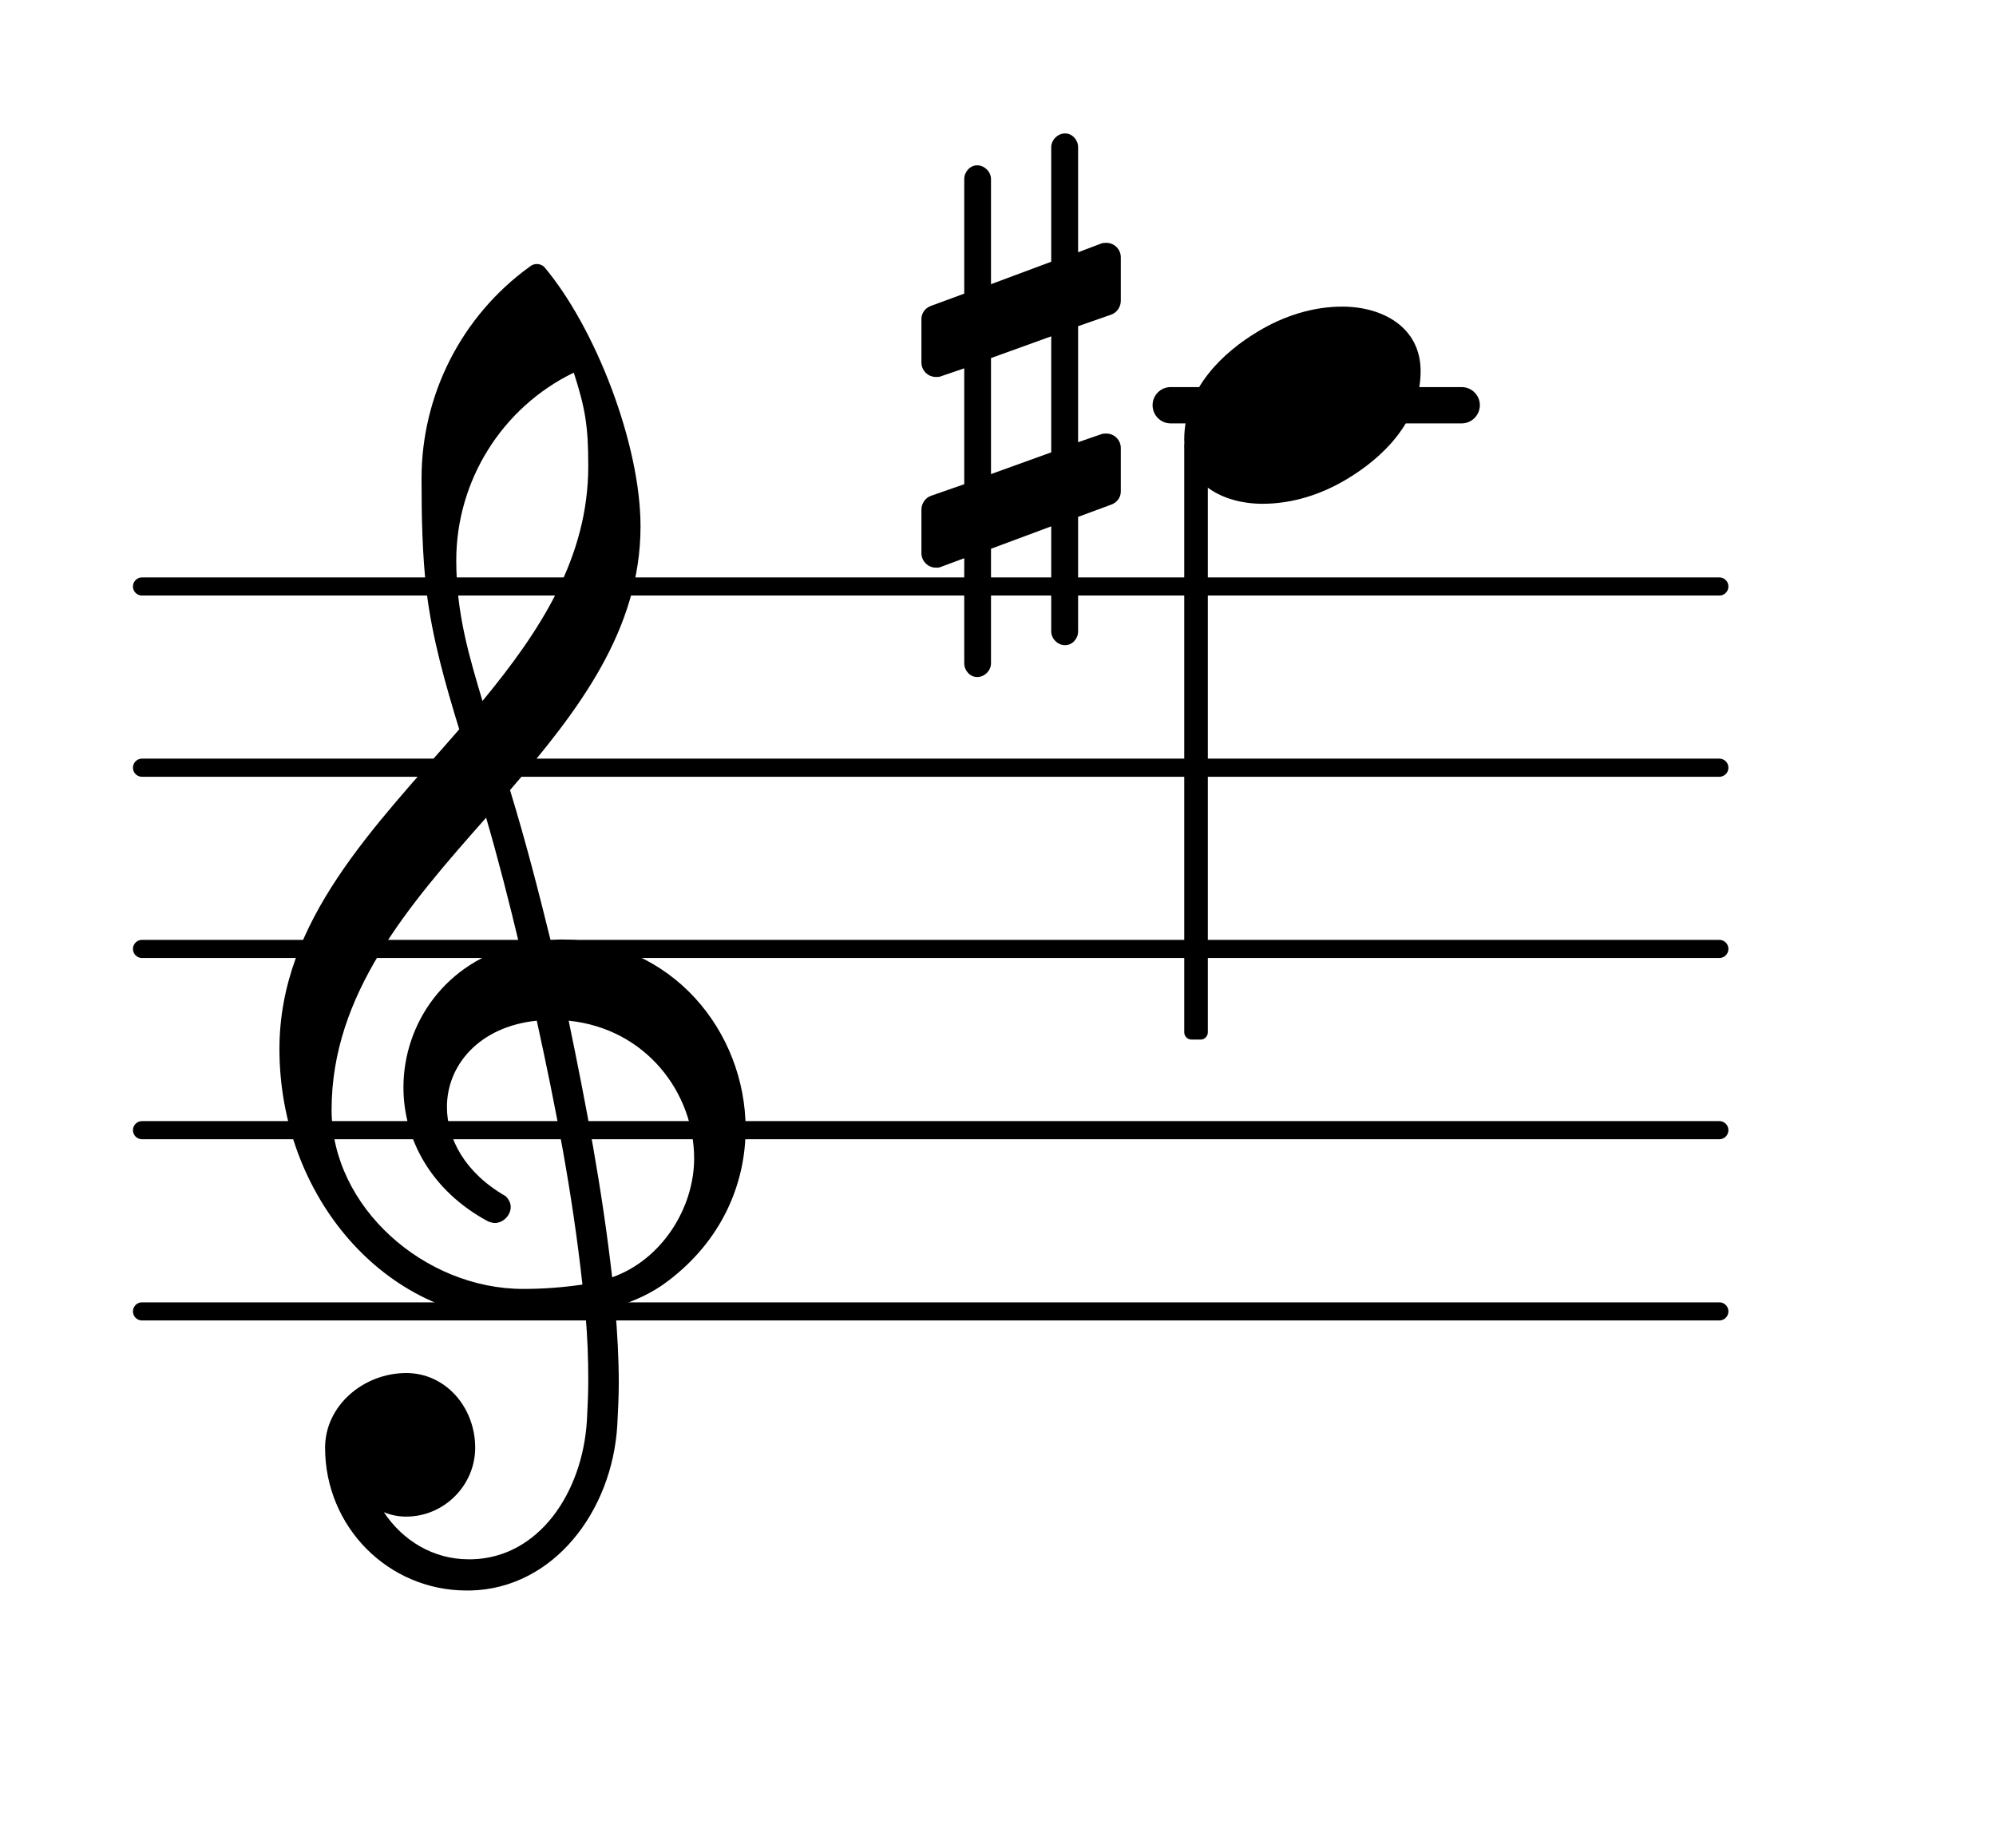 <?xml version="1.0" encoding="UTF-8"?>
<svg xmlns="http://www.w3.org/2000/svg" xmlns:xlink="http://www.w3.org/1999/xlink" width="68.472pt" height="63.4pt" viewBox="0 0 68.472 63.4" version="1.1">
<g id="surface1">
<path style="fill:none;stroke-width:0.1;stroke-linecap:round;stroke-linejoin:round;stroke:rgb(0%,0%,0%);stroke-opacity:1;stroke-miterlimit:4;" d="M 0.05 0 L 8.752 0 " transform="matrix(6.218,0,0,6.218,4.561,44.994)"/>
<path style="fill:none;stroke-width:0.1;stroke-linecap:round;stroke-linejoin:round;stroke:rgb(0%,0%,0%);stroke-opacity:1;stroke-miterlimit:4;" d="M 0.05 0 L 8.752 0 " transform="matrix(6.218,0,0,6.218,4.561,38.776)"/>
<path style="fill:none;stroke-width:0.1;stroke-linecap:round;stroke-linejoin:round;stroke:rgb(0%,0%,0%);stroke-opacity:1;stroke-miterlimit:4;" d="M 0.05 0 L 8.752 0 " transform="matrix(6.218,0,0,6.218,4.561,32.558)"/>
<path style="fill:none;stroke-width:0.1;stroke-linecap:round;stroke-linejoin:round;stroke:rgb(0%,0%,0%);stroke-opacity:1;stroke-miterlimit:4;" d="M 0.05 -0 L 8.752 -0 " transform="matrix(6.218,0,0,6.218,4.561,26.34)"/>
<path style="fill:none;stroke-width:0.1;stroke-linecap:round;stroke-linejoin:round;stroke:rgb(0%,0%,0%);stroke-opacity:1;stroke-miterlimit:4;" d="M 0.05 -0 L 8.752 -0 " transform="matrix(6.218,0,0,6.218,4.561,20.122)"/>
<path style=" stroke:none;fill-rule:nonzero;fill:rgb(0%,0%,0%);fill-opacity:1;" d="M 40.16 13.281 L 50.141 13.281 C 50.484 13.281 50.766 13.559 50.766 13.902 C 50.766 14.246 50.484 14.527 50.141 14.527 L 40.16 14.527 C 39.816 14.527 39.539 14.246 39.539 13.902 C 39.539 13.559 39.816 13.281 40.16 13.281 Z M 40.16 13.281 "/>
<path style=" stroke:none;fill-rule:nonzero;fill:rgb(0%,0%,0%);fill-opacity:1;" d="M 40.875 15.062 L 41.188 15.062 C 41.324 15.062 41.434 15.172 41.434 15.309 L 41.434 35.418 C 41.434 35.555 41.324 35.668 41.188 35.668 L 40.875 35.668 C 40.738 35.668 40.625 35.555 40.625 35.418 L 40.625 15.309 C 40.625 15.172 40.738 15.062 40.875 15.062 Z M 40.875 15.062 "/>
<path style=" stroke:none;fill-rule:nonzero;fill:rgb(0%,0%,0%);fill-opacity:1;" d="M 36.984 21.664 C 36.984 21.914 36.785 22.137 36.535 22.137 C 36.285 22.137 36.062 21.914 36.062 21.664 L 36.062 18.059 L 33.996 18.828 L 33.996 22.758 C 33.996 23.008 33.773 23.23 33.523 23.23 C 33.277 23.23 33.078 23.008 33.078 22.758 L 33.078 19.152 L 32.281 19.449 C 32.23 19.477 32.156 19.477 32.109 19.477 C 31.832 19.477 31.609 19.25 31.609 18.977 L 31.609 17.484 C 31.609 17.285 31.734 17.086 31.934 17.012 L 33.078 16.613 L 33.078 12.637 L 32.281 12.91 C 32.23 12.934 32.156 12.934 32.109 12.934 C 31.832 12.934 31.609 12.711 31.609 12.438 L 31.609 10.945 C 31.609 10.746 31.734 10.57 31.934 10.496 L 33.078 10.074 L 33.078 6.145 C 33.078 5.895 33.277 5.672 33.523 5.672 C 33.773 5.672 33.996 5.895 33.996 6.145 L 33.996 9.75 L 36.062 8.98 L 36.062 5.051 C 36.062 4.801 36.285 4.578 36.535 4.578 C 36.785 4.578 36.984 4.801 36.984 5.051 L 36.984 8.656 L 37.777 8.355 C 37.828 8.332 37.902 8.332 37.953 8.332 C 38.227 8.332 38.449 8.555 38.449 8.828 L 38.449 10.32 C 38.449 10.52 38.324 10.719 38.125 10.793 L 36.984 11.191 L 36.984 15.172 L 37.777 14.898 C 37.828 14.875 37.902 14.875 37.953 14.875 C 38.227 14.875 38.449 15.098 38.449 15.371 L 38.449 16.863 C 38.449 17.062 38.324 17.238 38.125 17.312 L 36.984 17.734 Z M 33.996 12.285 L 33.996 16.266 L 36.062 15.52 L 36.062 11.539 Z M 33.996 12.285 "/>
<path style=" stroke:none;fill-rule:nonzero;fill:rgb(0%,0%,0%);fill-opacity:1;" d="M 16.152 54.57 L 16.004 54.57 C 13.316 54.57 11.152 52.383 11.152 49.672 C 11.152 48.227 12.469 47.109 13.938 47.109 C 15.281 47.109 16.301 48.277 16.301 49.672 C 16.301 50.965 15.23 52.035 13.938 52.035 C 13.664 52.035 13.414 51.984 13.168 51.883 C 13.812 52.855 14.859 53.5 16.078 53.5 L 16.176 53.5 Z M 21 43.824 C 22.691 43.227 23.812 41.461 23.812 39.746 C 23.812 37.508 22.172 35.293 19.508 35.02 C 20.105 37.906 20.652 40.766 21 43.824 Z M 11.375 38.078 C 11.375 41.438 14.586 44.223 17.941 44.223 C 18.641 44.223 19.309 44.172 19.98 44.074 C 19.633 40.914 19.062 37.98 18.414 35.02 C 16.449 35.219 15.332 36.539 15.332 37.98 C 15.332 39.074 15.953 40.242 17.344 41.039 C 17.469 41.164 17.52 41.289 17.52 41.414 C 17.52 41.688 17.27 41.961 16.973 41.961 C 16.898 41.961 16.824 41.934 16.75 41.91 C 14.758 40.84 13.84 39.051 13.84 37.309 C 13.84 35.121 15.281 32.98 17.816 32.41 C 17.469 30.965 17.098 29.5 16.676 28.055 C 14.012 31.066 11.375 34.102 11.375 38.078 Z M 17.867 45.293 C 13.191 45.293 9.586 41.016 9.586 35.992 C 9.586 31.59 12.844 28.379 15.754 25.023 C 15.281 23.48 14.832 21.914 14.633 20.297 C 14.484 19.004 14.461 17.711 14.461 16.414 C 14.461 13.555 15.828 10.844 18.168 9.152 C 18.316 9.027 18.516 9.027 18.664 9.152 C 20.43 11.242 21.973 15.246 21.973 18.059 C 21.973 21.613 19.832 24.398 17.496 27.109 C 18.016 28.801 18.465 30.543 18.887 32.258 C 18.988 32.258 19.113 32.234 19.211 32.234 C 23.066 32.234 25.578 35.418 25.578 38.727 C 25.578 40.617 24.758 42.559 22.918 43.949 C 22.371 44.371 21.746 44.645 21.102 44.844 C 21.176 45.715 21.227 46.586 21.227 47.457 C 21.227 47.93 21.199 48.426 21.176 48.898 C 21 51.859 18.988 54.496 16.152 54.57 L 16.176 53.5 C 18.488 53.449 19.98 51.211 20.133 48.75 C 20.156 48.301 20.18 47.828 20.18 47.383 C 20.18 46.609 20.156 45.863 20.082 45.094 C 19.359 45.219 18.641 45.293 17.867 45.293 Z M 20.18 15.992 C 20.18 14.625 20.082 14.027 19.684 12.785 C 17.223 13.977 15.652 16.492 15.652 19.227 C 15.652 21.066 16.102 22.535 16.551 24.051 C 18.539 21.641 20.18 19.125 20.18 15.992 Z M 20.18 15.992 "/>
<path style=" stroke:none;fill-rule:nonzero;fill:rgb(0%,0%,0%);fill-opacity:1;" d="M 46.047 10.52 C 47.418 10.52 48.734 11.219 48.734 12.734 C 48.734 14.5 47.367 15.746 46.199 16.441 C 45.328 16.965 44.332 17.285 43.312 17.285 C 41.945 17.285 40.625 16.59 40.625 15.074 C 40.625 13.309 41.996 12.062 43.164 11.367 C 44.035 10.844 45.027 10.52 46.047 10.52 Z M 46.047 10.52 "/>
</g>
</svg>
